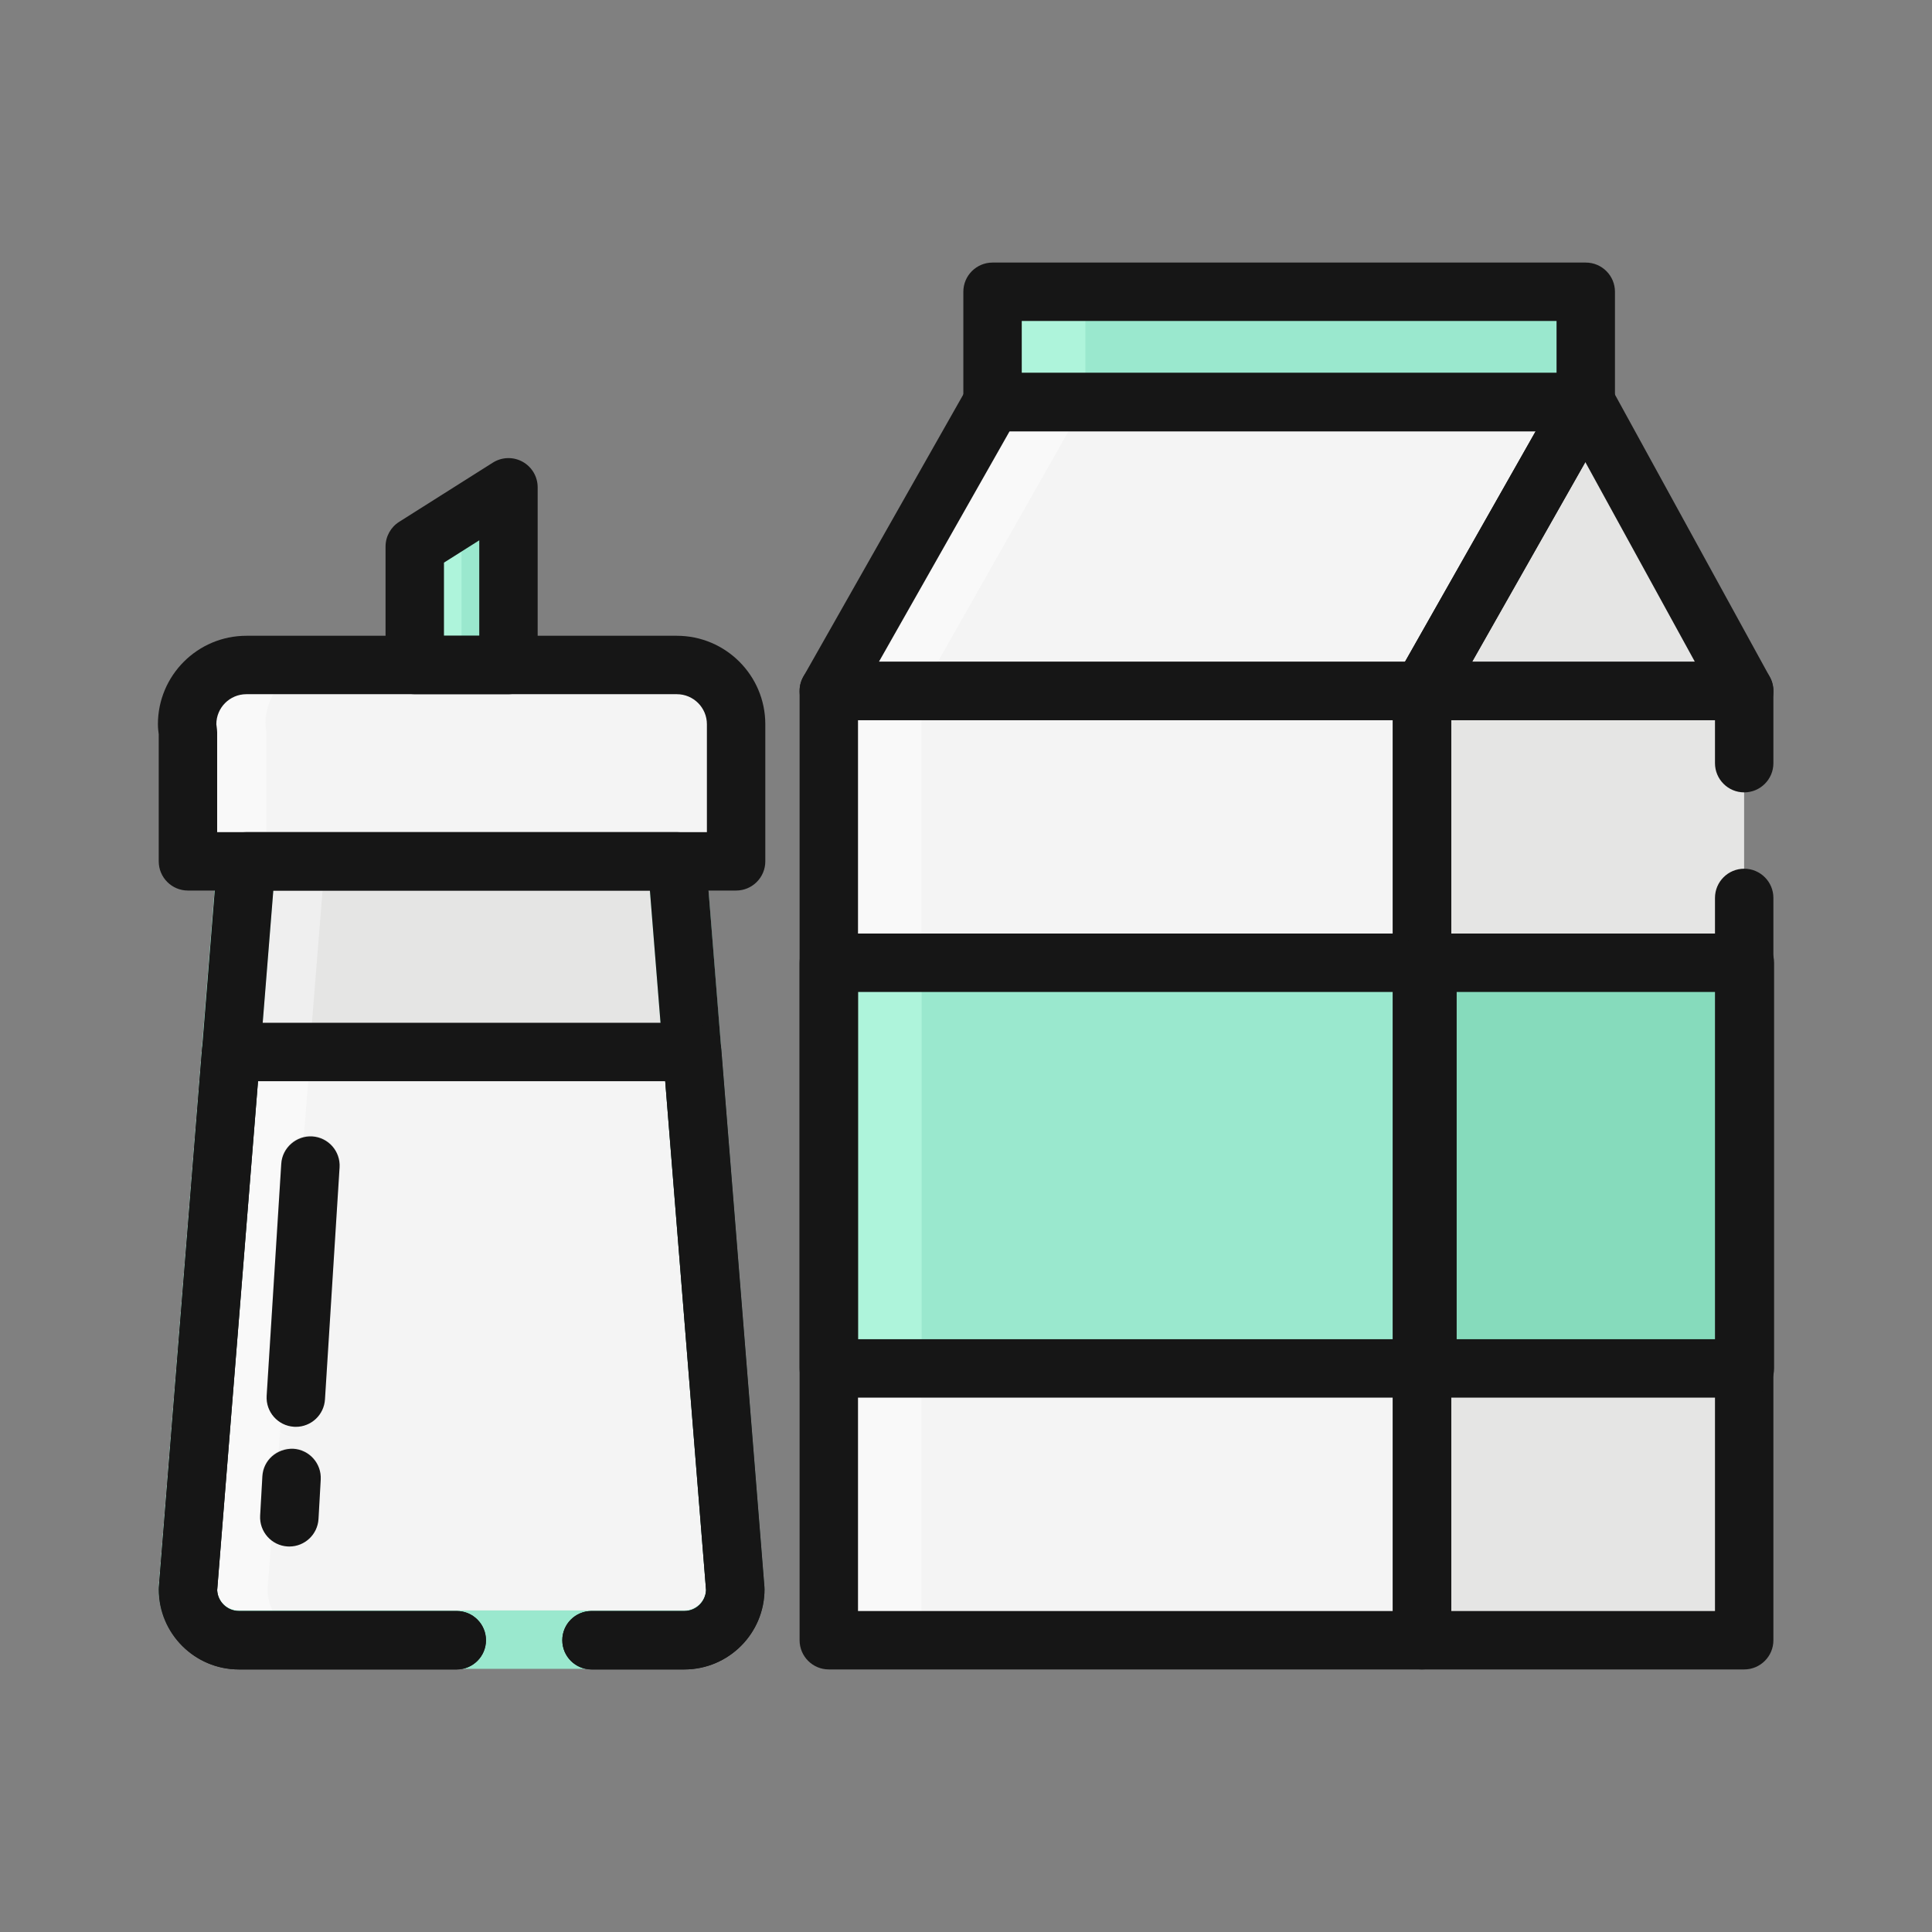 <?xml version="1.0" encoding="utf-8"?>
<!-- Generator: Adobe Illustrator 24.3.0, SVG Export Plug-In . SVG Version: 6.00 Build 0)  -->
<svg version="1.1" id="Layer_1" xmlns="http://www.w3.org/2000/svg" xmlns:xlink="http://www.w3.org/1999/xlink" x="0px" y="0px"
	 viewBox="0 0 300 300" enable-background="new 0 0 300 300" xml:space="preserve">
<rect x="0" y="0" width="300" height="300" fill="#808080" stroke="none"/>
<g>
	<g>
		<g>
			<path fill="#E5E5E4" d="M37.082,254.598c-4.37,0-7.91-3.543-7.91-7.913l9.071-113.03h66.85l9.071,113.03
				c0,4.37-3.54,7.913-7.91,7.913H37.082z"/>
		</g>
		<g>
			<path fill="#EFEFEF" d="M41.387,246.685l9.071-113.03H38.242l-9.071,113.03c0,4.37,3.54,7.913,7.91,7.913h12.215
				C44.927,254.598,41.387,251.055,41.387,246.685z"/>
		</g>
		<g>
			<path fill="#F4F4F4" d="M35.865,163.259l-6.694,83.426c0,4.37,3.54,7.913,7.91,7.913h69.171c4.37,0,7.91-3.543,7.91-7.913
				l-6.694-83.426H35.865z"/>
		</g>
		<g>
			<path fill="#F9F9F9" d="M41.543,246.685l6.694-83.426H35.865l-6.694,83.426c0,4.37,3.54,7.913,7.91,7.913h12.372
				C45.084,254.598,41.543,251.055,41.543,246.685z"/>
		</g>
		<g>
			<rect x="128.684" y="107.198" fill="#F4F4F4" width="92.113" height="147.4"/>
		</g>
		<g>
			<rect x="220.798" y="107.198" fill="#E5E5E4" width="50.028" height="147.4"/>
		</g>
		<g>
			<polygon fill="#F4F4F4" points="246.223,62.346 154.11,62.346 128.684,107.198 220.798,107.198 			"/>
		</g>
		<g>
			<polygon fill="#F9F9F9" points="168.537,62.346 154.11,62.346 128.684,107.198 128.684,254.598 143.111,254.598 143.111,107.198 
							"/>
		</g>
		<g>
			<polygon fill="#E5E5E4" points="220.798,107.198 270.826,107.198 246.223,62.346 			"/>
		</g>
		<g>
			<rect x="154.11" y="45.213" fill="#9AE8CE" width="92.113" height="17.133"/>
		</g>
		<g>
			<rect x="128.684" y="149.401" fill="#9AE8CE" width="92.113" height="62.993"/>
		</g>
		<g>
			<rect x="220.798" y="149.401" fill="#86DBBC" width="50.134" height="62.993"/>
		</g>
		<g>
			<path fill="#F4F4F4" d="M29.172,113.62v20.034h85.118v-21.292c0-5.078-4.119-9.197-9.198-9.197h-66.85
				c-5.079,0-9.198,4.119-9.198,9.197C29.045,112.793,29.115,113.207,29.172,113.62z"/>
		</g>
		<g>
			<path fill="#F9F9F9" d="M41.225,112.362c0-5.078,4.119-9.197,9.198-9.197h-12.18c-5.079,0-9.198,4.119-9.198,9.197
				c0,0.431,0.071,0.844,0.127,1.258v20.034h12.18V113.62C41.295,113.207,41.225,112.793,41.225,112.362z"/>
		</g>
		<g>
			<path fill="#9AE8CE" d="M118.683,246.322l-9.041-112.667h-75.95l-9.042,112.667c-0.009,0.121-0.014,0.242-0.014,0.363
				c0,6.865,5.583,12.449,12.446,12.449h69.171c6.862,0,12.446-5.583,12.446-12.449
				C118.698,246.564,118.692,246.443,118.683,246.322z M106.252,250.063H37.082c-1.813,0-3.295-1.438-3.372-3.233l8.719-108.64
				h58.476l8.719,108.64C109.548,248.625,108.065,250.063,106.252,250.063z"/>
		</g>
		<g>
			<path fill="#AEF4DB" d="M29.151,246.685c0-0.121,0.006-0.242,0.015-0.363l9.041-112.667h-4.514l-9.042,112.667
				c-0.009,0.121-0.014,0.242-0.014,0.363c0,6.865,5.583,12.449,12.446,12.449h4.515C34.734,259.133,29.151,253.55,29.151,246.685z"
				/>
		</g>
		<g>
			<polygon fill="#9AE8CE" points="64.392,103.165 64.392,84.772 78.943,75.574 78.943,103.165 			"/>
		</g>
		<g>
			<polygon fill="#AEF4DB" points="64.392,84.772 64.392,103.165 71.667,103.165 71.667,80.175 			"/>
		</g>
		<g>
			<g>
				<path fill="#E5E5E4" d="M45.925,221.463c-0.095,0-0.192-0.003-0.287-0.009c-2.501-0.156-4.399-2.312-4.243-4.81l2.268-36.029
					c0.157-2.498,2.341-4.388,4.81-4.243c2.501,0.156,4.4,2.312,4.243,4.81l-2.268,36.029
					C50.298,219.614,48.302,221.463,45.925,221.463z"/>
			</g>
		</g>
		<g>
			<g>
				<path fill="#E5E5E4" d="M44.918,240.047c-0.086,0-0.172-0.003-0.26-0.006c-2.501-0.142-4.411-2.285-4.273-4.786l0.346-6.112
					c0.144-2.498,2.238-4.35,4.786-4.273c2.501,0.142,4.411,2.286,4.273,4.786l-0.346,6.112
					C49.306,238.181,47.307,240.047,44.918,240.047z"/>
			</g>
		</g>
		<g>
			<rect x="128.684" y="149.401" fill="#AEF4DB" width="14.427" height="62.993"/>
		</g>
		<g>
			<rect x="154.11" y="45.213" fill="#AEF4DB" width="14.427" height="17.133"/>
		</g>
	</g>
	<g>
		<g>
			<path fill="#161616" d="M220.809,259.228h-92.113c-2.504,0-4.535-2.031-4.535-4.535v-147.4c0-2.504,2.032-4.535,4.535-4.535
				h92.113c2.504,0,4.535,2.032,4.535,4.535v147.4C225.345,257.197,223.313,259.228,220.809,259.228z M133.231,250.157h83.042
				V111.828h-83.042V250.157z"/>
		</g>
		<g>
			<path fill="#161616" d="M270.837,259.228h-50.028c-2.504,0-4.535-2.031-4.535-4.535v-147.4c0-2.504,2.032-4.535,4.535-4.535
				h50.028c2.504,0,4.535,2.032,4.535,4.535v11.212c0,2.504-2.031,4.535-4.535,4.535s-4.535-2.031-4.535-4.535v-6.676h-40.957
				v138.329h40.957v-110.73c0-2.504,2.031-4.535,4.535-4.535s4.535,2.032,4.535,4.535v115.266
				C275.373,257.197,273.341,259.228,270.837,259.228z"/>
		</g>
		<g>
			<path fill="#161616" d="M220.809,111.828h-92.113c-1.615,0-3.106-0.856-3.918-2.253c-0.812-1.394-0.824-3.115-0.027-4.518
				l25.426-44.853c0.806-1.42,2.312-2.299,3.945-2.299h92.113c1.615,0,3.106,0.858,3.918,2.253c0.812,1.394,0.824,3.115,0.027,4.518
				l-25.426,44.852C223.948,110.951,222.442,111.828,220.809,111.828z M136.479,102.757h81.687l20.285-35.781h-81.687
				L136.479,102.757z"/>
		</g>
		<g>
			<path fill="#161616" d="M270.837,111.828h-50.028c-1.615,0-3.106-0.856-3.918-2.253c-0.812-1.394-0.824-3.115-0.027-4.518
				l25.426-44.853c0.806-1.422,2.312-2.299,3.945-2.299c0.012,0,0.021,0,0.033,0c1.645,0.012,3.154,0.912,3.945,2.355l24.602,44.851
				c0.771,1.406,0.741,3.112-0.074,4.494C273.923,110.983,272.441,111.828,270.837,111.828z M228.593,102.757h34.585L246.17,71.753
				L228.593,102.757z"/>
		</g>
		<g>
			<path fill="#161616" d="M246.235,66.976h-92.113c-2.504,0-4.535-2.032-4.535-4.535V45.307c0-2.505,2.032-4.535,4.535-4.535
				h92.113c2.504,0,4.535,2.03,4.535,4.535v17.133C250.771,64.944,248.739,66.976,246.235,66.976z M158.657,57.905H241.7v-8.062
				h-83.042V57.905z"/>
		</g>
		<g>
			<path fill="#161616" d="M221.633,217.025h-92.937c-2.504,0-4.535-2.031-4.535-4.535v-62.993c0-2.504,2.032-4.535,4.535-4.535
				h92.937c2.504,0,4.535,2.031,4.535,4.535v62.993C226.169,214.993,224.137,217.025,221.633,217.025z M133.231,207.954h83.866
				v-53.923h-83.866V207.954z"/>
		</g>
		<g>
			<path fill="#161616" d="M270.944,217.025h-49.311c-2.504,0-4.535-2.031-4.535-4.535v-62.993c0-2.504,2.031-4.535,4.535-4.535
				h49.311c2.504,0,4.535,2.031,4.535,4.535v62.993C275.479,214.993,273.448,217.025,270.944,217.025z M226.169,207.954h40.24
				v-53.923h-40.24V207.954z"/>
		</g>
		<g>
			<path fill="#161616" d="M106.264,259.228H91.849c-2.504,0-4.535-2.031-4.535-4.535s2.031-4.535,4.535-4.535h14.415
				c1.813,0,3.295-1.438,3.372-3.233l-8.719-108.64H42.441l-8.719,108.64c0.077,1.795,1.559,3.233,3.372,3.233h33.832
				c2.504,0,4.535,2.031,4.535,4.535s-2.032,4.535-4.535,4.535H37.094c-6.862,0-12.446-5.584-12.446-12.449
				c0-0.121,0.006-0.242,0.015-0.363l9.071-113.03c0.189-2.356,2.156-4.172,4.521-4.172h66.85c2.365,0,4.332,1.816,4.521,4.172
				l9.071,113.03c0.009,0.121,0.015,0.242,0.015,0.363C118.71,253.644,113.126,259.228,106.264,259.228z"/>
		</g>
		<g>
			<path fill="#161616" d="M114.301,138.284H29.183c-2.504,0-4.535-2.031-4.535-4.535v-19.718c-0.071-0.517-0.127-1.036-0.127-1.574
				c0-7.574,6.159-13.733,13.733-13.733h66.85c7.574,0,13.733,6.159,13.733,13.733v21.292
				C118.837,136.253,116.805,138.284,114.301,138.284z M33.719,129.214h76.048v-16.757c0-2.572-2.09-4.662-4.662-4.662h-66.85
				c-2.572,0-4.662,2.09-4.662,4.662c0.006,0.133,0.033,0.272,0.053,0.413c0.029,0.213,0.074,0.632,0.074,0.845V129.214z
				 M29.183,113.715h0.03H29.183z"/>
		</g>
		<g>
			<path fill="#161616" d="M78.954,107.794H64.403c-2.504,0-4.535-2.032-4.535-4.535V84.867c0-1.556,0.797-3.003,2.111-3.833
				l14.551-9.198c1.397-0.883,3.168-0.939,4.612-0.139c1.447,0.797,2.347,2.318,2.347,3.971v27.59
				C83.49,105.763,81.458,107.794,78.954,107.794z M68.939,98.724h5.48V83.901l-5.48,3.464V98.724z"/>
		</g>
		<g>
			<path fill="#161616" d="M106.264,259.228H91.849c-2.504,0-4.535-2.031-4.535-4.535s2.031-4.535,4.535-4.535h14.415
				c1.813,0,3.295-1.438,3.372-3.233l-6.342-79.036h-63.23l-6.342,79.036c0.077,1.795,1.559,3.233,3.372,3.233h33.832
				c2.504,0,4.535,2.031,4.535,4.535s-2.032,4.535-4.535,4.535H37.094c-6.862,0-12.446-5.584-12.446-12.449
				c0-0.121,0.006-0.242,0.015-0.363l6.694-83.426c0.189-2.356,2.155-4.172,4.521-4.172h71.604c2.365,0,4.332,1.816,4.521,4.172
				l6.694,83.426c0.009,0.121,0.015,0.242,0.015,0.363C118.71,253.644,113.126,259.228,106.264,259.228z"/>
		</g>
		<g>
			<path fill="#161616" d="M45.937,221.557c-0.095,0-0.192-0.003-0.286-0.009c-2.501-0.156-4.4-2.312-4.243-4.81l2.268-36.029
				c0.157-2.498,2.362-4.391,4.81-4.243c2.501,0.156,4.4,2.312,4.243,4.81l-2.268,36.029
				C50.31,219.709,48.314,221.557,45.937,221.557z"/>
		</g>
		<g>
			<path fill="#161616" d="M44.93,240.142c-0.086,0-0.171-0.003-0.26-0.006c-2.501-0.142-4.411-2.285-4.273-4.786l0.346-6.112
				c0.145-2.498,2.25-4.343,4.786-4.273c2.501,0.142,4.411,2.285,4.273,4.786l-0.345,6.112
				C49.318,238.275,47.319,240.142,44.93,240.142z"/>
		</g>
	</g>
</g>
</svg>
